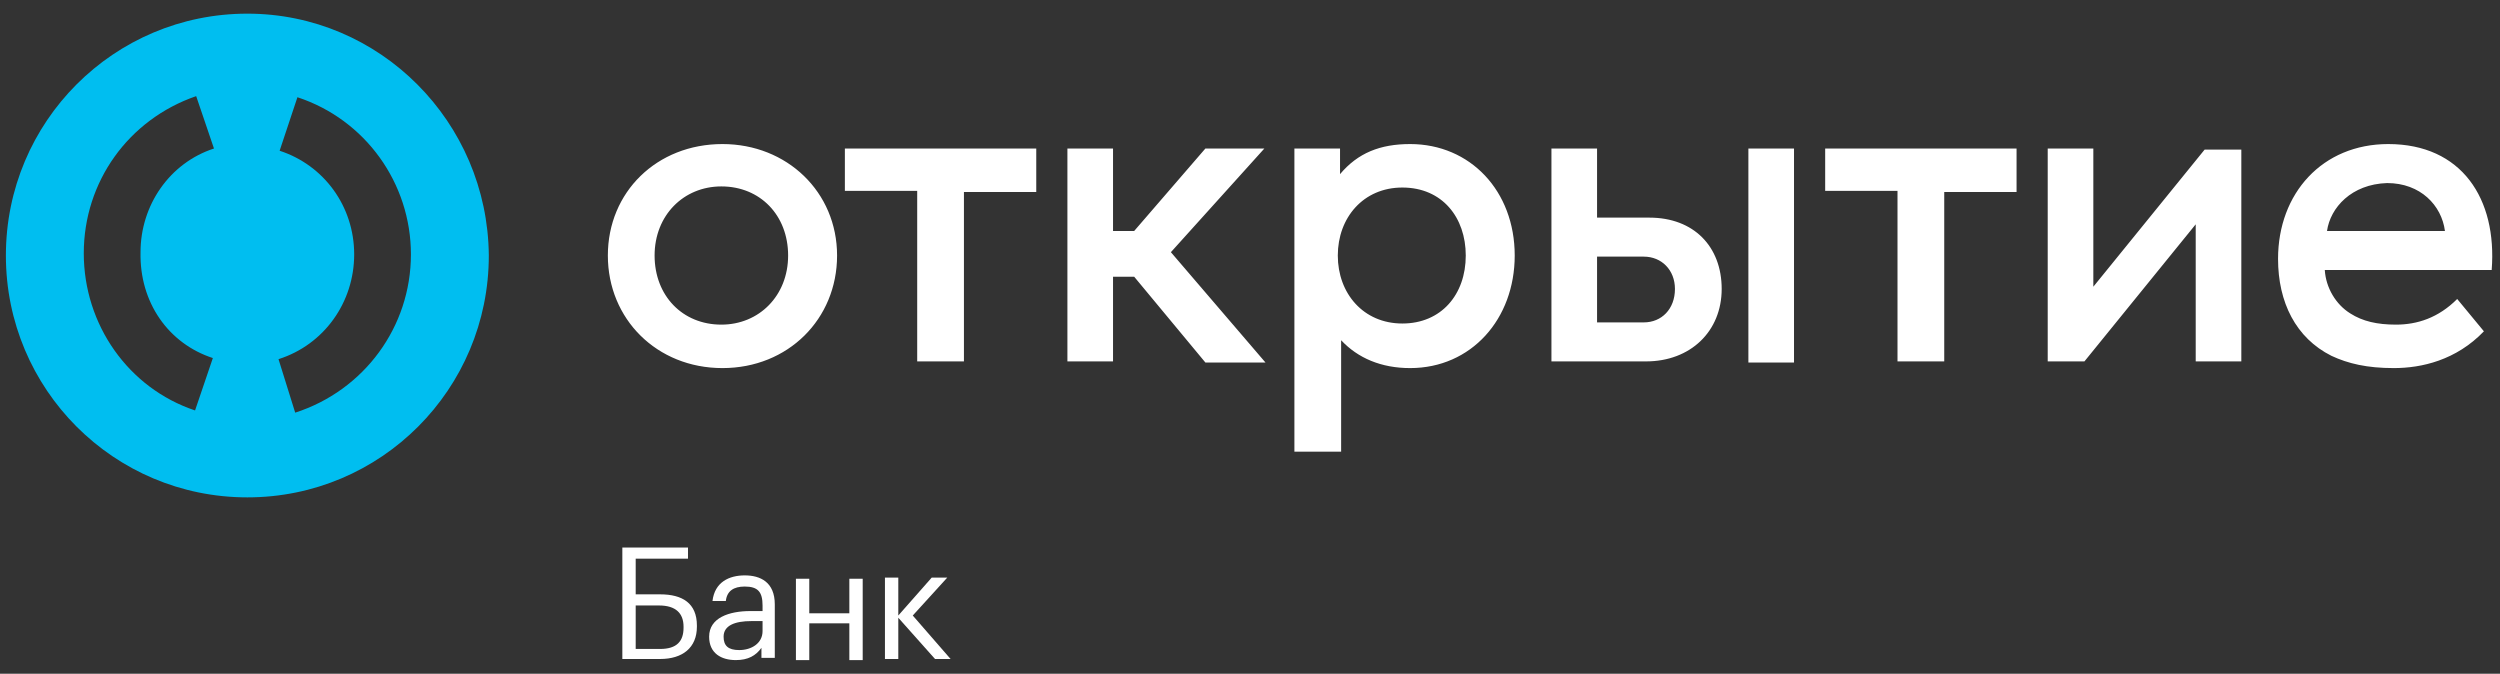 <svg width="141" height="38" viewBox="0 0 141 38" fill="none" xmlns="http://www.w3.org/2000/svg">
<rect x="0" y="0" width="141" height="38" fill="#333333" stroke="none"/>
<path d="M37.234 37.167H35.1V30.88H38.803V31.509H35.853V33.521H37.234C38.489 33.521 39.305 34.023 39.305 35.281V35.344C39.305 36.538 38.489 37.167 37.234 37.167ZM37.234 36.601C38.175 36.601 38.552 36.161 38.552 35.406V35.344C38.552 34.589 38.113 34.149 37.171 34.149H35.853V36.601H37.234Z" fill="white"/>
<path d="M39.995 35.909C39.995 34.841 41.125 34.464 42.317 34.464H43.008V34.149C43.008 33.395 42.757 33.081 42.004 33.081C41.376 33.081 40.999 33.332 40.937 33.898H40.184C40.309 32.829 41.125 32.452 42.004 32.452C42.882 32.452 43.698 32.829 43.698 34.086V37.104H42.945V36.538C42.631 36.978 42.192 37.229 41.502 37.229C40.686 37.229 39.995 36.852 39.995 35.909ZM43.008 35.595V35.029H42.38C41.439 35.029 40.811 35.281 40.811 35.909C40.811 36.412 41.062 36.664 41.69 36.664C42.38 36.664 43.008 36.286 43.008 35.595Z" fill="white"/>
<path d="M47.903 35.156H45.643V37.23H44.89V32.641H45.643V34.59H47.903V32.641H48.656V37.23H47.903V35.156Z" fill="white"/>
<path d="M50.664 34.841V37.167H49.911V32.578H50.664V34.715L52.547 32.578H53.425L51.48 34.715L53.613 37.167H52.735L50.664 34.841Z" fill="white"/>
<path d="M13.951 0.77C6.42 0.77 0.332 6.867 0.332 14.411C0.332 21.954 6.42 28.052 13.951 28.052C21.482 28.052 27.569 21.954 27.569 14.411C27.506 6.867 21.419 0.77 13.951 0.77ZM12.005 20.194L11.001 23.149C7.236 21.891 4.725 18.308 4.725 14.285C4.725 10.262 7.236 6.742 11.064 5.422L12.068 8.376C9.558 9.193 7.926 11.582 7.926 14.222C7.863 17.051 9.495 19.377 12.005 20.194ZM16.649 23.274L15.708 20.257C18.281 19.44 19.976 17.051 19.976 14.348C19.976 11.645 18.281 9.319 15.771 8.502L16.775 5.484C20.603 6.742 23.176 10.325 23.176 14.348C23.176 18.434 20.54 22.017 16.649 23.274Z" fill="#00BEF0"/>
<path d="M138.586 16.863L140.092 18.686C138.523 20.32 136.577 20.76 135.009 20.76C133.502 20.76 132.436 20.509 131.494 20.069C129.486 19.063 128.482 17.051 128.482 14.6C128.482 10.891 130.992 8.125 134.695 8.125C138.837 8.125 140.845 11.205 140.531 15.228H131.118C131.18 16.234 131.745 17.177 132.561 17.68C133.251 18.12 134.067 18.309 135.134 18.309C136.326 18.309 137.519 17.931 138.586 16.863ZM131.243 13.028H137.895C137.707 11.582 136.515 10.325 134.632 10.325C132.624 10.388 131.431 11.708 131.243 13.028ZM67.984 20.446H71.373L66.038 14.223L71.31 8.376H67.984L63.967 13.028H62.775V8.376H60.202V20.383H62.775V15.606H63.967L67.984 20.446ZM79.092 10.577C76.895 10.577 75.452 12.274 75.452 14.411C75.452 16.549 76.895 18.246 79.092 18.246C81.288 18.246 82.669 16.611 82.669 14.411C82.669 12.274 81.351 10.577 79.092 10.577ZM79.531 8.125C82.92 8.125 85.43 10.765 85.43 14.411C85.43 17.994 82.983 20.76 79.531 20.76C77.9 20.76 76.582 20.195 75.64 19.189V25.475H73.004V8.376H75.578V9.822C76.582 8.628 77.837 8.125 79.531 8.125ZM113.671 8.376H102.94V10.765H107.019V20.383H109.655V10.828H113.734V8.376H113.671ZM58.382 8.376H47.651V10.765H51.73V20.383H54.366V10.828H58.445V8.376H58.382ZM44.45 14.411C44.45 12.148 42.881 10.514 40.684 10.514C38.551 10.514 36.919 12.148 36.919 14.411C36.919 16.674 38.488 18.309 40.684 18.309C42.818 18.309 44.45 16.674 44.45 14.411ZM34.283 14.411C34.283 10.828 37.045 8.125 40.747 8.125C44.387 8.125 47.211 10.828 47.211 14.411C47.211 17.994 44.45 20.76 40.747 20.76C37.045 20.76 34.283 17.994 34.283 14.411ZM126.411 8.376V20.383H123.838V12.651L117.562 20.383H115.491V8.376H118.064V16.171L124.34 8.439H126.411V8.376ZM101.182 20.446H98.609V8.376H101.182V20.446ZM94.467 16.297C94.467 15.228 93.714 14.474 92.71 14.474H90.074V18.183H92.71C93.714 18.183 94.467 17.429 94.467 16.297ZM97.103 16.297C97.103 18.686 95.346 20.383 92.836 20.383H87.501V8.376H90.074V12.274H93.024C95.534 12.274 97.103 13.908 97.103 16.297Z" fill="white"/>
</svg>
